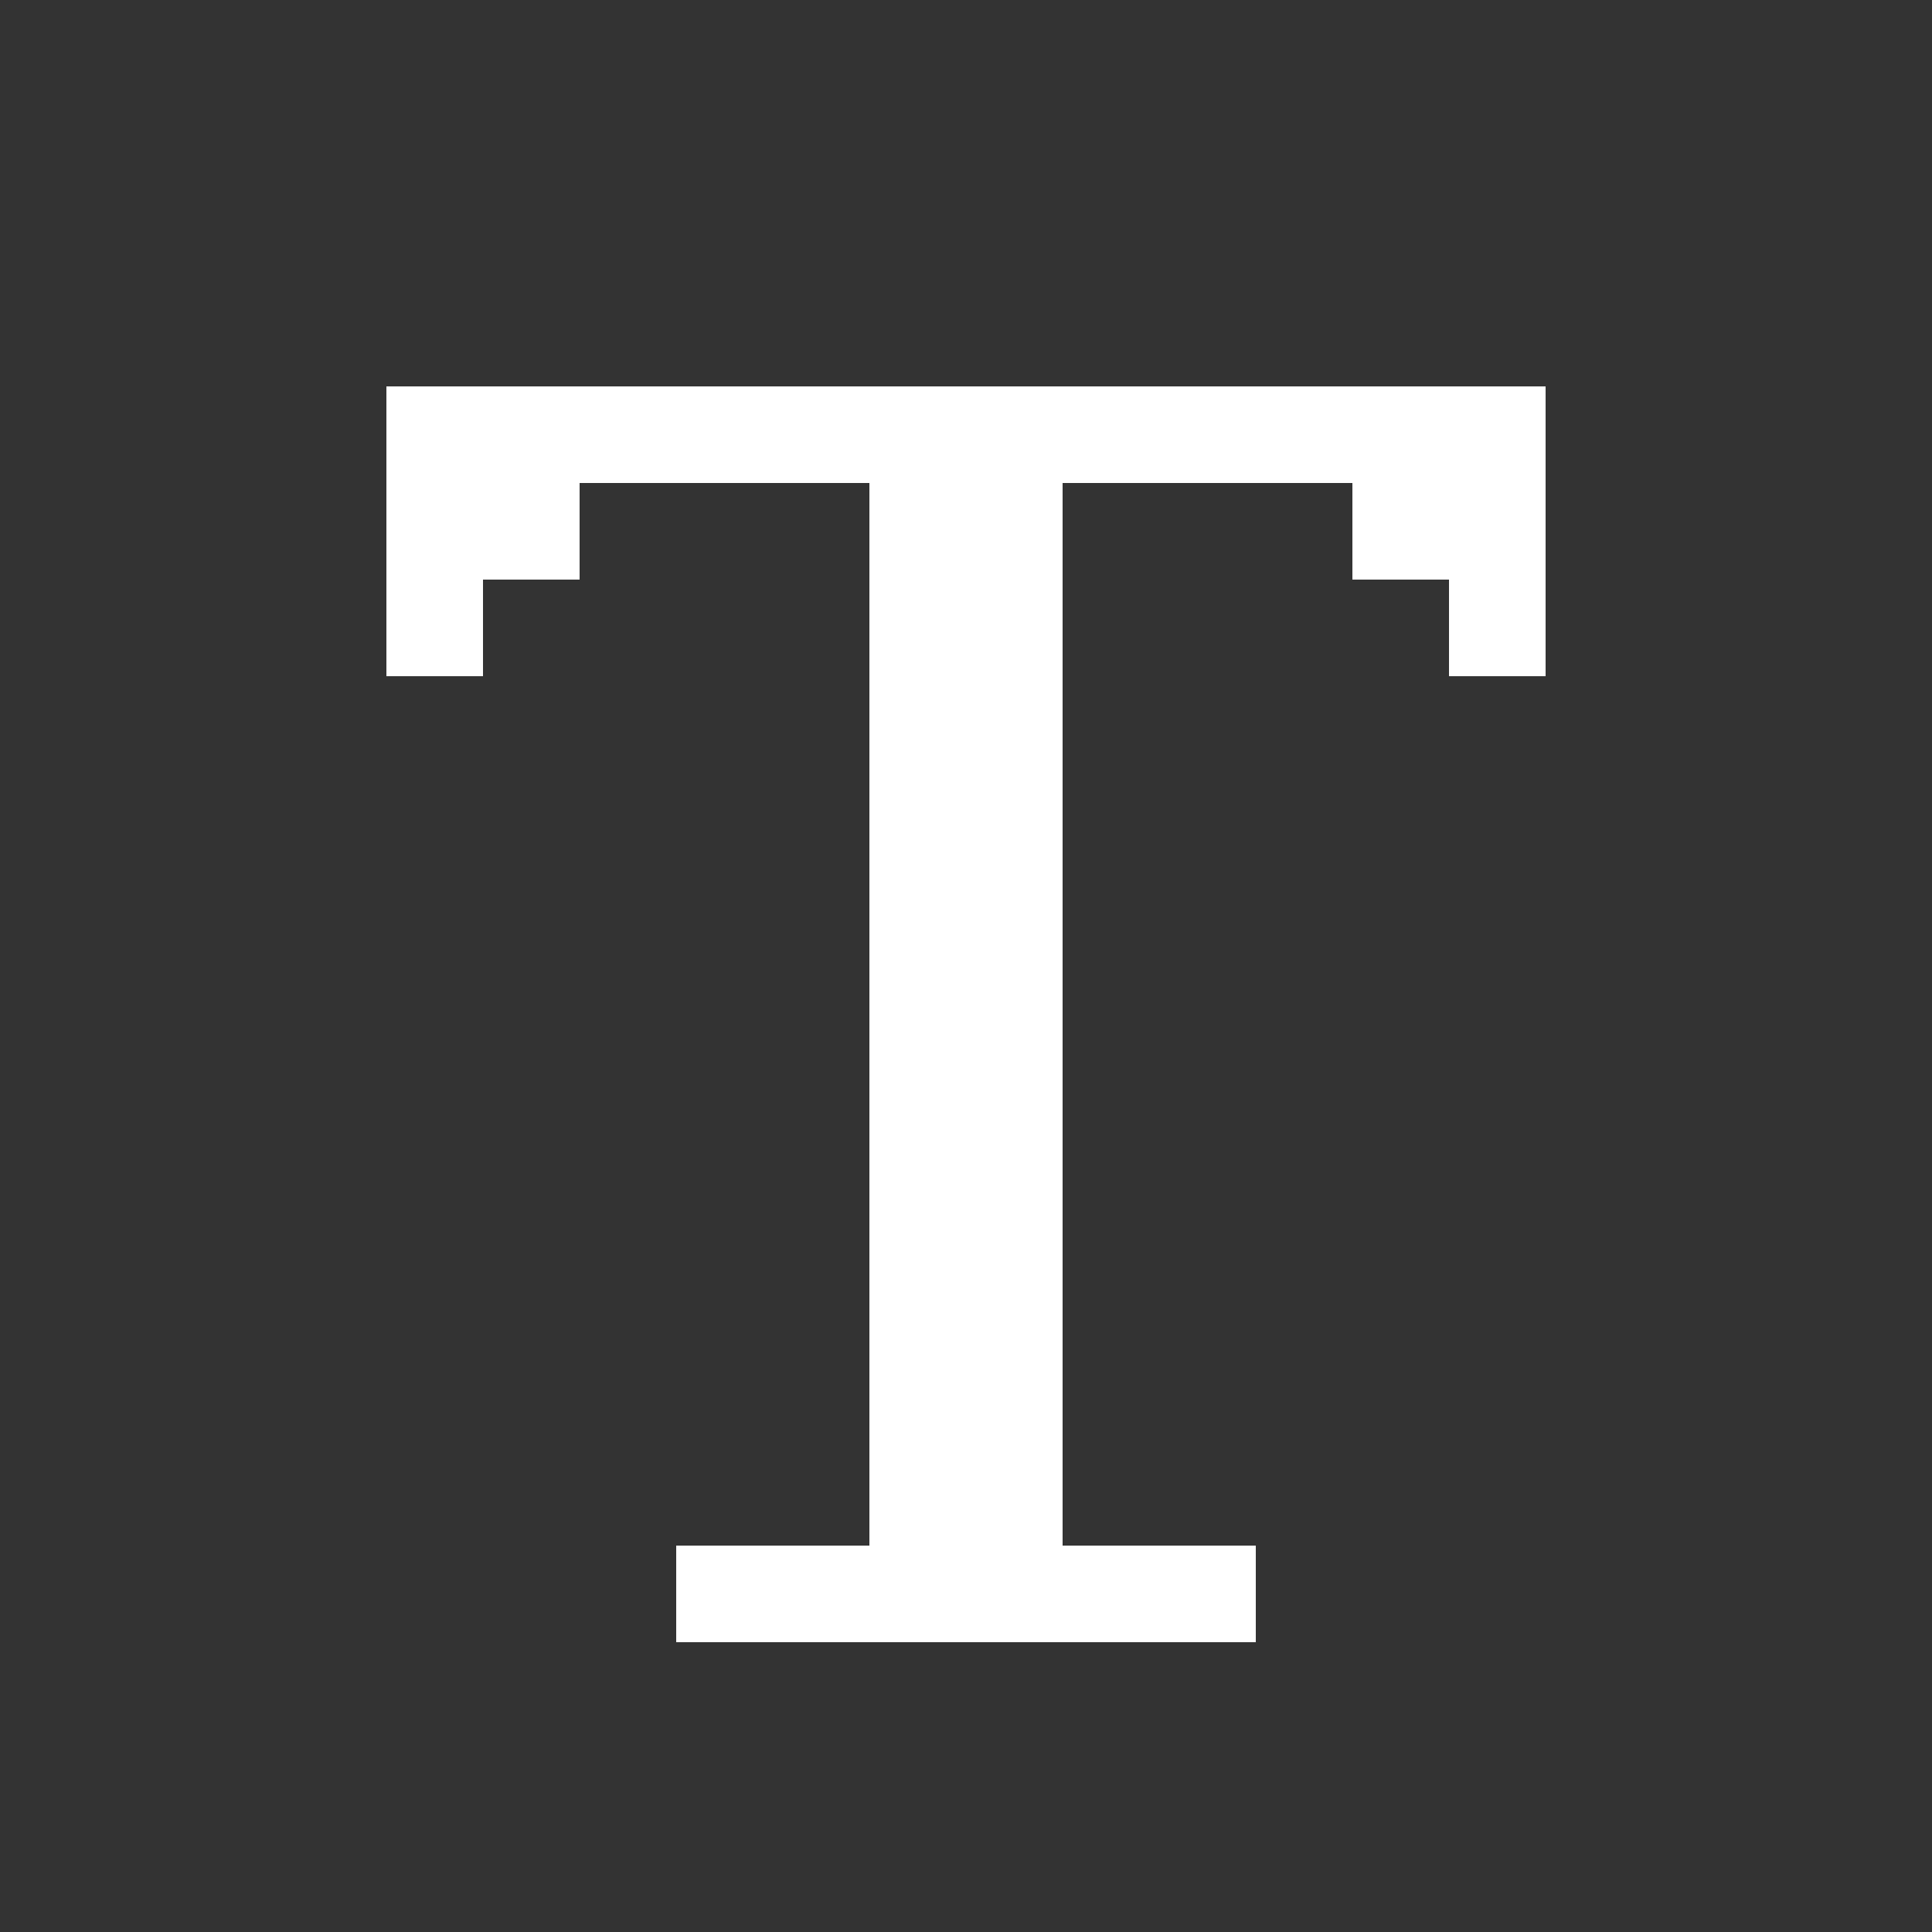 
<svg xmlns="http://www.w3.org/2000/svg" version="1.1" xmlns:xlink="http://www.w3.org/1999/xlink" preserveAspectRatio="none" x="0px" y="0px" width="100px" height="100px" viewBox="0 0 100 100">
<rect x="0" y="0" width="100" height="100" fill="#333333" stroke="none"/>
<defs/>

<g id="Text">
<g>
<g>
<g>
<path fill="#FFFFFF" stroke="none" d="
M 80 20
L 67.45 20 62.45 20 38.25 20 33.25 20 20 20 20 35 25 35 25 30 30 30 30 25 33.25 25 38.25 25 45 25 45 36.25 45 41.25 45 80 40.05 80 35 80 35 85 40.05 85 45.05 85 57.45 85 62.45 85 65 85 65 80 62.45 80 57.45 80 55 80 55 41.25 55 36.25 55 25 62.45 25 67.45 25 70 25 70 30 75 30 75 35 80 35 80 20 Z"/>
</g>
</g>
</g>
</g>

<g id="Layer_2"/>
</svg>
